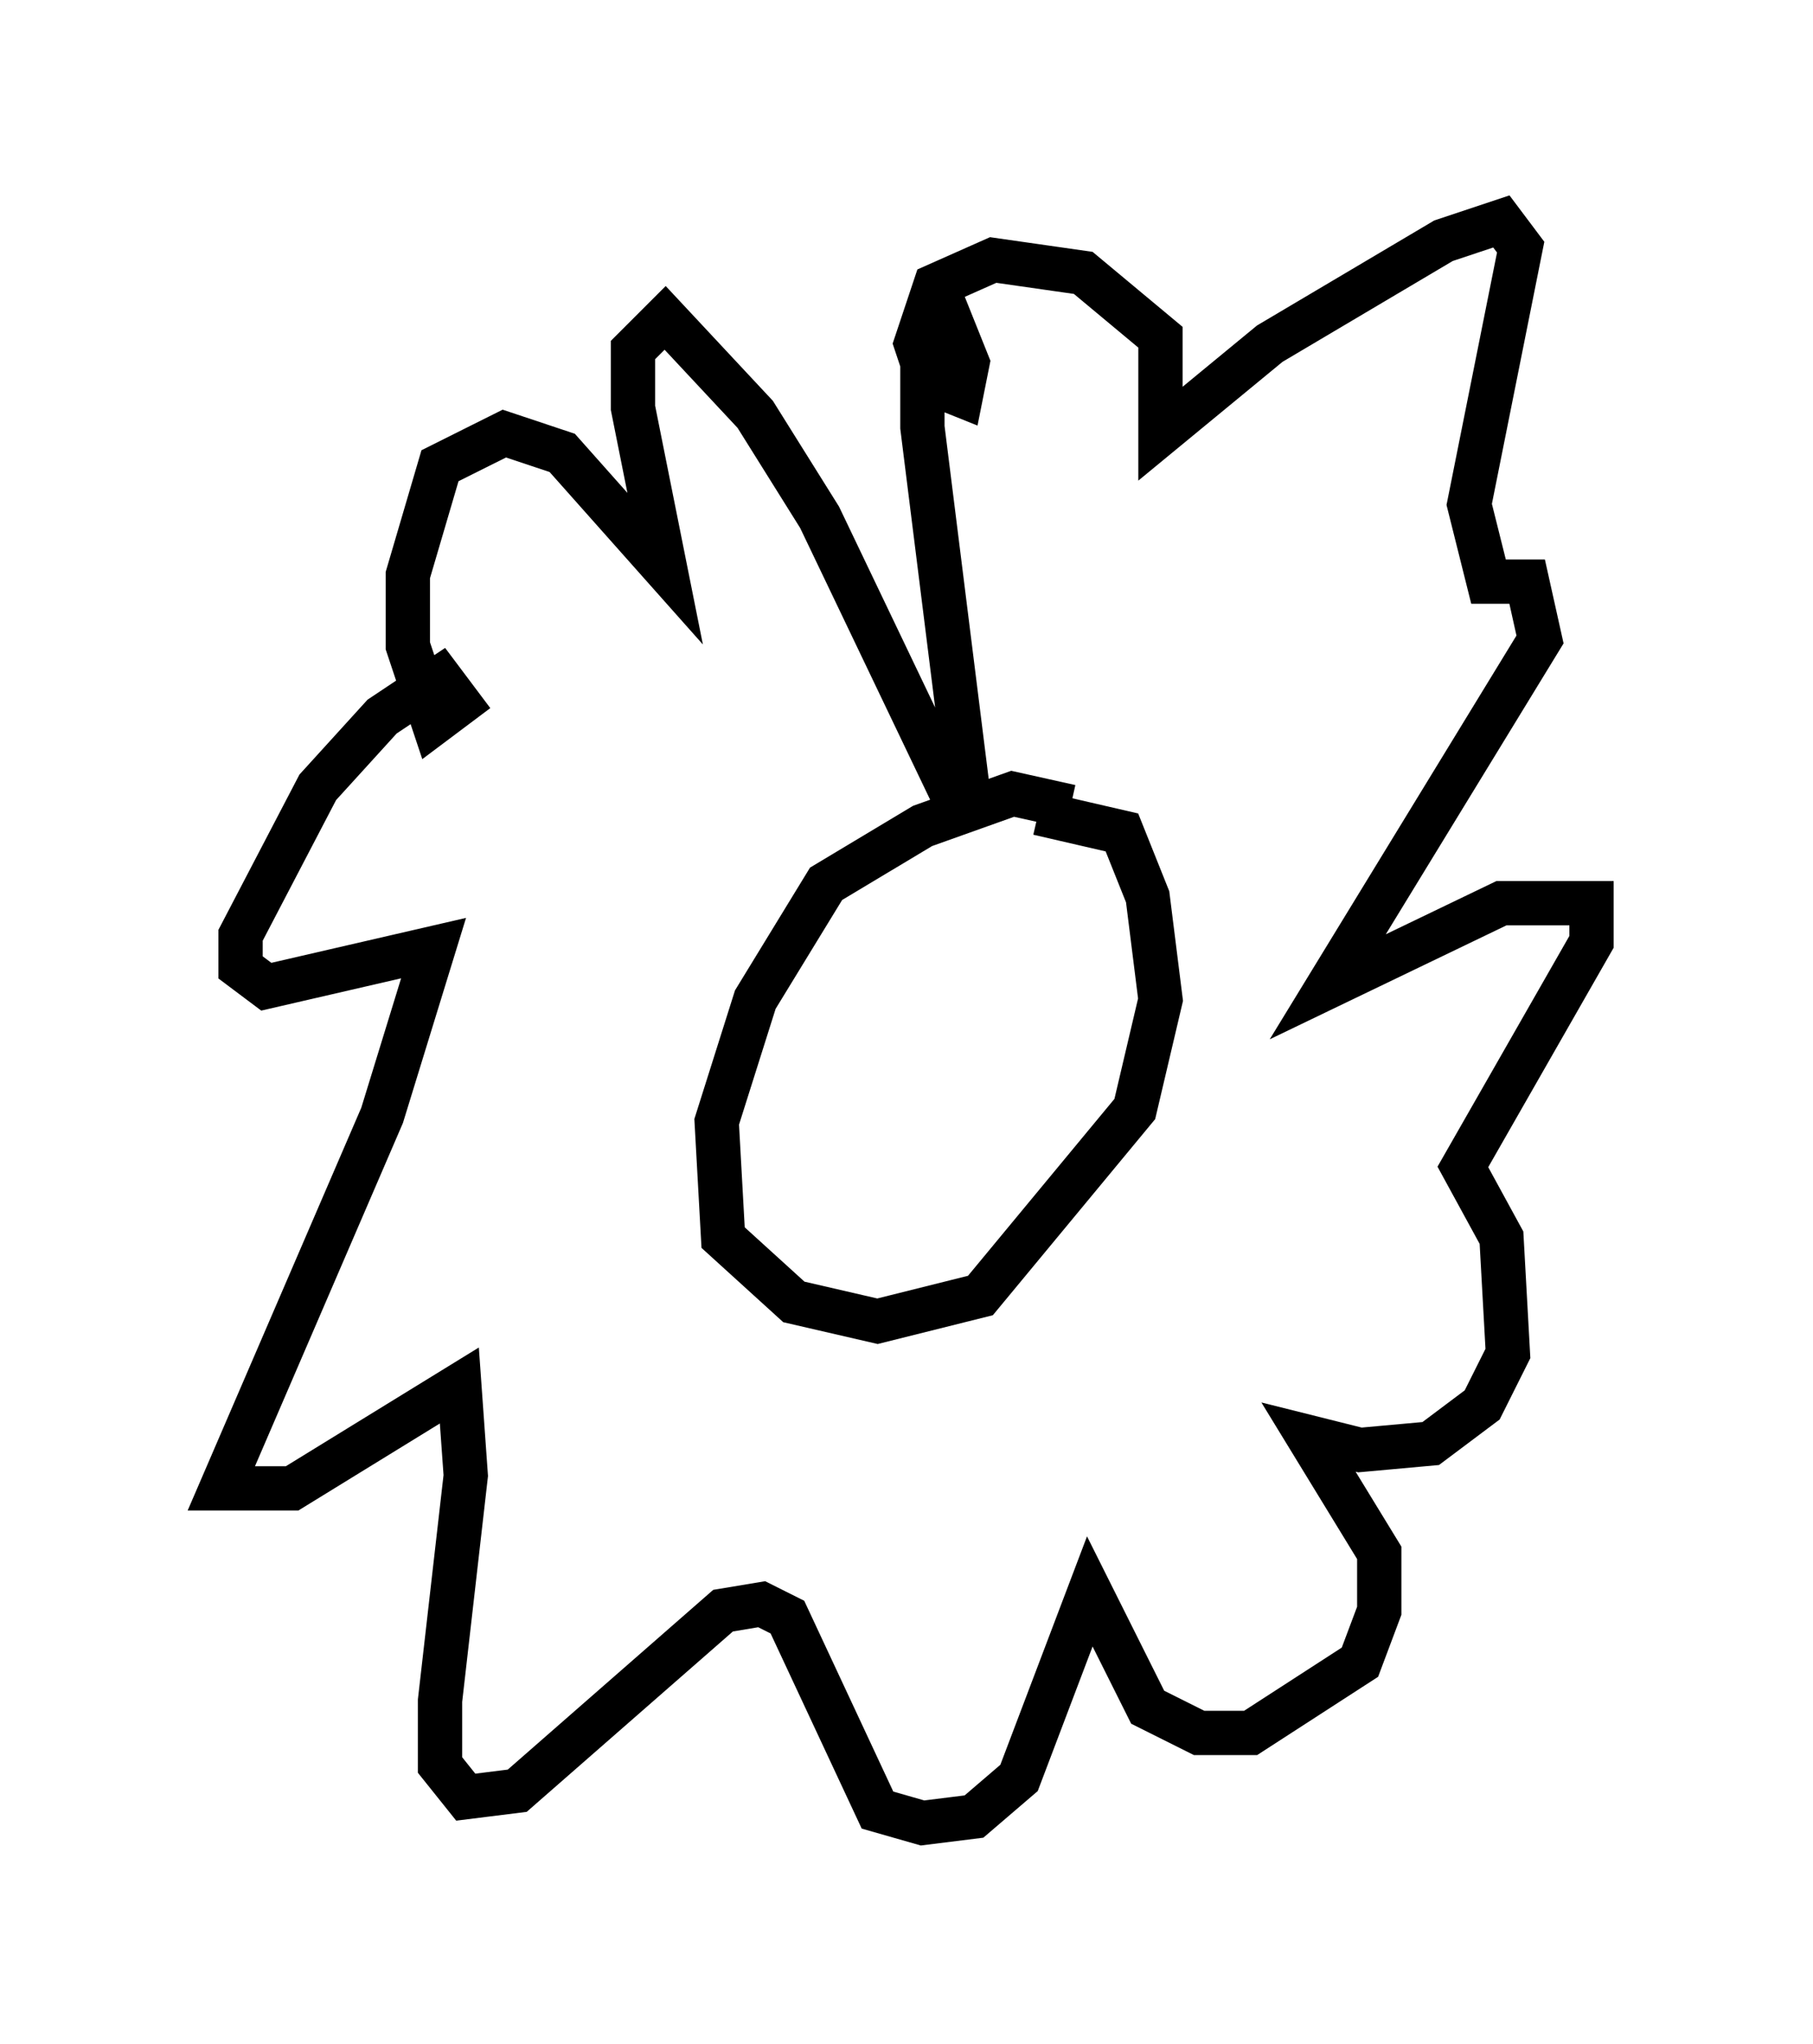 <?xml version="1.0" encoding="utf-8" ?>
<svg baseProfile="full" height="46.168" version="1.1" width="40.938" xmlns="http://www.w3.org/2000/svg" xmlns:ev="http://www.w3.org/2001/xml-events" xmlns:xlink="http://www.w3.org/1999/xlink"><defs /><rect fill="white" height="46.168" width="40.938" x="0" y="0" /><path d="M25.335, 19.235 m-1.162, -1.017 l-1.307, -0.291 -2.034, 0.726 l-2.179, 1.307 -1.598, 2.615 l-0.872, 2.76 0.145, 2.615 l1.598, 1.453 1.888, 0.436 l2.324, -0.581 3.486, -4.212 l0.581, -2.469 -0.291, -2.324 l-0.581, -1.453 -1.888, -0.436 m-1.743, 0.0 l-3.196, -6.682 -1.453, -2.324 l-2.034, -2.179 -0.726, 0.726 l0.0, 1.307 0.726, 3.631 l-2.324, -2.615 -1.307, -0.436 l-1.453, 0.726 -0.726, 2.469 l0.0, 1.598 0.581, 1.743 l0.581, -0.436 -0.436, -0.581 l-1.307, 0.872 -1.453, 1.598 l-1.743, 3.341 0.0, 0.726 l0.581, 0.436 3.777, -0.872 l-1.162, 3.777 -3.631, 8.425 l1.598, 0.0 3.777, -2.324 l0.145, 2.034 -0.581, 5.084 l0.0, 1.453 0.581, 0.726 l1.162, -0.145 4.648, -4.067 l0.872, -0.145 0.581, 0.291 l2.034, 4.358 1.017, 0.291 l1.162, -0.145 1.017, -0.872 l1.598, -4.212 1.307, 2.615 l1.162, 0.581 1.162, 0.0 l2.469, -1.598 0.436, -1.162 l0.0, -1.307 -1.598, -2.615 l1.162, 0.291 1.598, -0.145 l1.162, -0.872 0.581, -1.162 l-0.145, -2.615 -0.872, -1.598 l2.905, -5.084 0.0, -0.872 l-2.034, 0.0 -3.922, 1.888 l4.793, -7.844 -0.291, -1.307 l-0.872, 0.0 -0.436, -1.743 l1.162, -5.81 -0.436, -0.581 l-1.307, 0.436 -3.922, 2.324 l-2.469, 2.034 0.0, -2.179 l-1.743, -1.453 -2.034, -0.291 l-1.307, 0.581 -0.436, 1.307 l0.291, 0.872 0.726, 0.291 l0.145, -0.726 -0.291, -0.726 l-0.726, 0.726 0.0, 1.453 l1.017, 8.134 " fill="none" stroke="black" stroke-width="1" /></svg>
